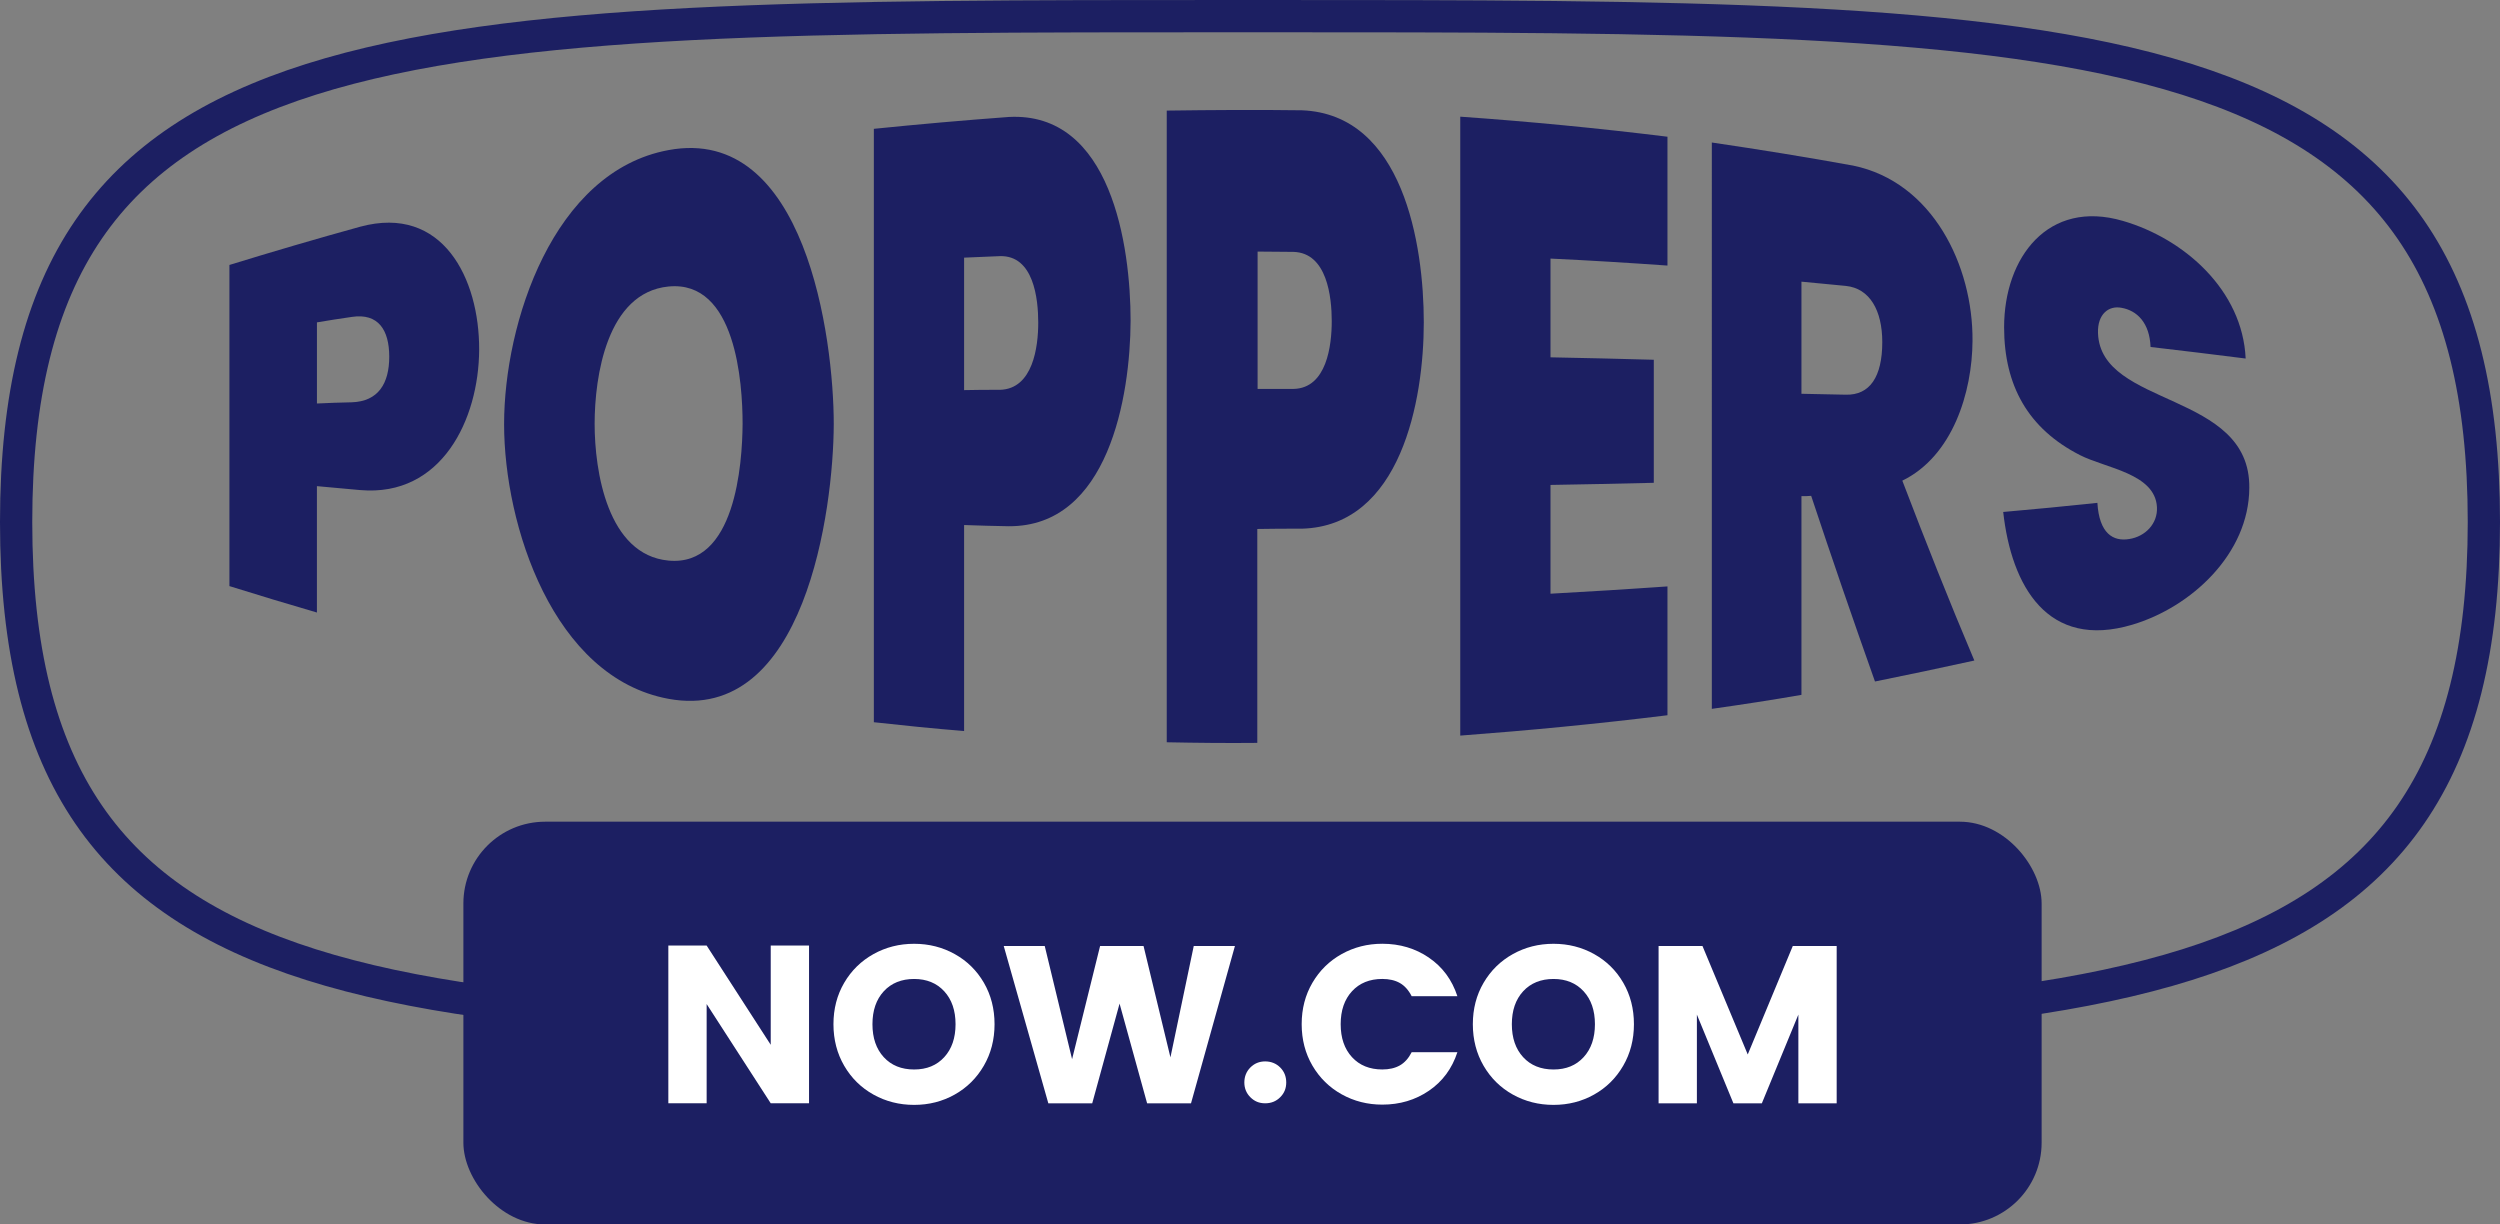 <?xml version="1.0" encoding="UTF-8"?>
<svg id="Réteg_1" data-name="Réteg 1" xmlns="http://www.w3.org/2000/svg" viewBox="0 0 1550 759.17">
  <rect x="0" y="0" width="1550" height="759.17" fill="#808080" stroke="none"/>
  <defs>
    <style>
      .cls-1 {
        fill: none;
        stroke: #1c1f62;
        stroke-miterlimit: 10;
        stroke-width: 20px;
      }

      .cls-2 {
        fill: #1c1f62;
      }

      .cls-2, .cls-3 {
        stroke-width: 0px;
      }

      .cls-3 {
        fill: #fff;
      }
    </style>
  </defs>
  <path class="cls-1" d="m780.65,10h-13.94C245.1,10,10,10,10,323.65s235.28,313.65,756.9,313.65h13.94c521.62,0,759.16,0,759.16-313.65S1302.27,10,780.65,10Z"/>
  <path class="cls-2" d="m223.43,303.86c-10.74-.94-16.2-1.51-26.94-2.45v78.36c-18.08-5.27-36.17-10.74-54.25-16.39v-199.11c26.94-8.29,53.88-16.2,81.19-23.74,51.05-13.75,73.84,32.21,73.65,76.29-.19,43.33-23.36,91.36-73.65,87.03Zm-5.27-54.44c16.39-.57,23.17-11.68,23.17-28.26s-6.78-27.13-23.17-24.68c-8.67,1.32-13,1.88-21.66,3.39v50.3c8.48-.38,12.81-.57,21.66-.75Z"/>
  <path class="cls-2" d="m414.45,433.27c-71.58-13.19-101.91-107.75-101.91-170.29s30.33-156.73,101.91-169.92c84.96-15.82,102.48,116.61,102.48,169.92-.19,52.93-17.71,185.93-102.48,170.29Zm0-85.71c41.44,3.96,45.77-59.72,45.96-84.77,0-25.24-4.14-89.29-45.96-85.15-38.24,3.77-45.78,55.95-45.78,85.15s7.91,81.19,45.78,84.77Z"/>
  <path class="cls-2" d="m625.43,326.27c-11.11-.19-16.58-.38-27.69-.75v127.72c-18.65-1.51-37.3-3.39-55.95-5.46V79.87c27.88-2.83,55.57-5.27,83.64-7.35,63.48-3.39,75.54,79.87,75.54,126.4-.19,46.91-13.75,127.72-75.54,127.34Zm-5.46-84.58c20.53-.56,23.74-26.75,23.74-41.63s-2.83-41.82-23.74-41.26c-8.85.38-13.38.57-22.23.94v82.13c8.85-.19,13.37-.19,22.23-.19Z"/>
  <path class="cls-2" d="m807.21,327.78c-11.11,0-16.58,0-27.69.19v132.62c-18.65.19-37.49,0-56.14-.38V68.57c27.88-.38,55.95-.57,83.83-.19,62.73,2.45,75.54,83.26,75.54,131.49s-14.13,126.21-75.54,127.91Zm-5.27-86.65c20.72-.38,23.74-27.13,23.74-42.01s-2.83-42.38-23.74-42.95c-8.85,0-13.37-.19-22.23-.19v85.15h22.23Z"/>
  <path class="cls-2" d="m1033.83,164.65c-24.11-1.7-48.41-3.2-72.52-4.33v61.22c21.29.38,42.77.94,64.04,1.51v76.29c-21.28.56-42.76.94-64.04,1.32v67.44c24.3-1.32,48.41-2.83,72.52-4.52v79.87c-42.76,5.27-85.52,9.42-128.47,12.62V72.34c42.95,3.01,85.71,7.16,128.47,12.43v79.87Z"/>
  <path class="cls-2" d="m1148.93,102.67c49.35,10.17,74.41,62.16,74.03,108.69-.19,31.84-12.24,71.39-43.52,86.65,14.32,37.49,29.01,74.6,44.65,111.52-20.53,4.52-41.07,8.85-61.6,13-13.56-38.24-26.75-76.48-39.56-115.1-2.45.19-3.58.19-6.03.19v123.2c-18.46,3.2-36.92,6.03-55.57,8.67V88.35c29.39,4.33,58.59,9.04,87.6,14.32Zm-4.52,74.6c-10.93-1.13-16.39-1.51-27.51-2.64v69.51c10.93.19,16.39.38,27.51.57,14.88.38,22.6-11.11,22.6-32.59,0-19.59-7.72-33.34-22.6-34.85Z"/>
  <path class="cls-2" d="m1322.05,387.31c-52.56,15.64-74.98-23.92-80.06-69.89,19.4-1.7,38.99-3.58,58.39-5.65,1.14,19.03,9.8,24.11,19.78,22.42,9.8-1.51,17.71-9.42,17.15-19.78-1.13-20.91-31.84-24.11-47.66-32.21-32.22-16.39-47.1-43.14-47.1-79.31,0-43.33,27.32-79.49,73.66-65.93,38.24,11.11,74.22,43.14,76.1,85.33-19.59-2.45-39.18-4.9-58.96-7.16-.56-14.88-8.29-22.61-18.08-24.3-7.92-1.51-14.89,3.96-14.51,15.64,1.51,46.34,94.57,35.98,93.81,96.07-.19,40.69-35.79,73.84-72.52,84.77Z"/>
  <rect class="cls-2" x="287.3" y="509.45" width="978.51" height="249.72" rx="50.71" ry="50.71"/>
  <g>
    <path class="cls-3" d="m501.6,684.04h-23.75l-39.73-61.53v61.53h-23.75v-97.79h23.75l39.73,61.53v-61.53h23.75v97.79Z"/>
    <path class="cls-3" d="m591.96,591.54c7.64,4.26,13.66,10.19,18.06,17.78,4.4,7.59,6.6,16.16,6.6,25.7s-2.22,18.13-6.67,25.77c-4.44,7.64-10.47,13.59-18.06,17.85-7.59,4.26-15.97,6.39-25.14,6.39s-17.57-2.13-25.21-6.39c-7.64-4.26-13.68-10.21-18.13-17.85-4.44-7.64-6.67-16.23-6.67-25.77s2.22-18.1,6.67-25.7c4.44-7.59,10.49-13.52,18.13-17.78,7.64-4.26,16.04-6.39,25.21-6.39s17.57,2.13,25.21,6.39Zm-44.03,23.06c-4.68,5.09-7.01,11.9-7.01,20.42s2.34,15.33,7.01,20.42c4.67,5.09,10.95,7.64,18.82,7.64s14-2.55,18.68-7.64c4.67-5.09,7.01-11.9,7.01-20.42s-2.34-15.33-7.01-20.42c-4.68-5.09-10.9-7.64-18.68-7.64s-14.15,2.55-18.82,7.64Z"/>
    <path class="cls-3" d="m765.65,586.54l-27.22,97.51h-27.22l-17.08-61.81-16.95,61.81h-27.22l-27.64-97.51h25.42l16.95,70.15,17.36-70.15h26.95l16.67,69.03,14.45-69.03h25.56Z"/>
    <path class="cls-3" d="m775.24,661.82c2.5-2.5,5.56-3.75,9.17-3.75s6.81,1.25,9.31,3.75c2.5,2.5,3.75,5.6,3.75,9.31s-1.25,6.67-3.75,9.17c-2.5,2.5-5.6,3.75-9.31,3.75s-6.67-1.25-9.17-3.75-3.75-5.56-3.75-9.17,1.25-6.81,3.75-9.31Z"/>
    <path class="cls-3" d="m885.94,593.76c8.42,5.74,14.31,13.71,17.64,23.89h-28.34c-1.95-3.8-4.4-6.53-7.36-8.2-2.96-1.67-6.58-2.5-10.83-2.5-7.87,0-14.15,2.55-18.82,7.64-4.68,5.09-7.01,11.9-7.01,20.42s2.34,15.33,7.01,20.42c4.67,5.09,10.95,7.64,18.82,7.64,4.26,0,7.87-.83,10.83-2.5,2.96-1.67,5.42-4.4,7.36-8.2h28.34c-3.33,10.19-9.22,18.15-17.64,23.89-8.43,5.74-18.06,8.61-28.89,8.61-9.17,0-17.57-2.13-25.21-6.39-7.64-4.26-13.68-10.19-18.13-17.78-4.44-7.59-6.67-16.16-6.67-25.7s2.22-18.1,6.67-25.7c4.45-7.59,10.49-13.52,18.13-17.78,7.64-4.26,16.04-6.39,25.21-6.39,10.83,0,20.46,2.87,28.89,8.61Z"/>
    <path class="cls-3" d="m988.38,591.54c7.64,4.26,13.66,10.19,18.06,17.78,4.4,7.59,6.6,16.16,6.6,25.7s-2.22,18.13-6.67,25.77c-4.44,7.64-10.46,13.59-18.06,17.85-7.59,4.26-15.97,6.39-25.14,6.39s-17.57-2.13-25.21-6.39c-7.64-4.26-13.68-10.21-18.13-17.85-4.44-7.64-6.67-16.23-6.67-25.77s2.22-18.1,6.67-25.7c4.45-7.59,10.49-13.52,18.13-17.78,7.64-4.26,16.04-6.39,25.21-6.39s17.57,2.13,25.21,6.39Zm-44.03,23.06c-4.68,5.09-7.01,11.9-7.01,20.42s2.34,15.33,7.01,20.42c4.67,5.09,10.95,7.64,18.82,7.64s14-2.55,18.68-7.64c4.67-5.09,7.01-11.9,7.01-20.42s-2.34-15.33-7.01-20.42c-4.68-5.09-10.9-7.64-18.68-7.64s-14.15,2.55-18.82,7.64Z"/>
    <path class="cls-3" d="m1138.74,586.54v97.51h-23.75v-55l-22.64,55h-17.64l-22.64-55v55h-23.75v-97.51h27.22l28.06,67.23,27.92-67.23h27.22Z"/>
  </g>
</svg>